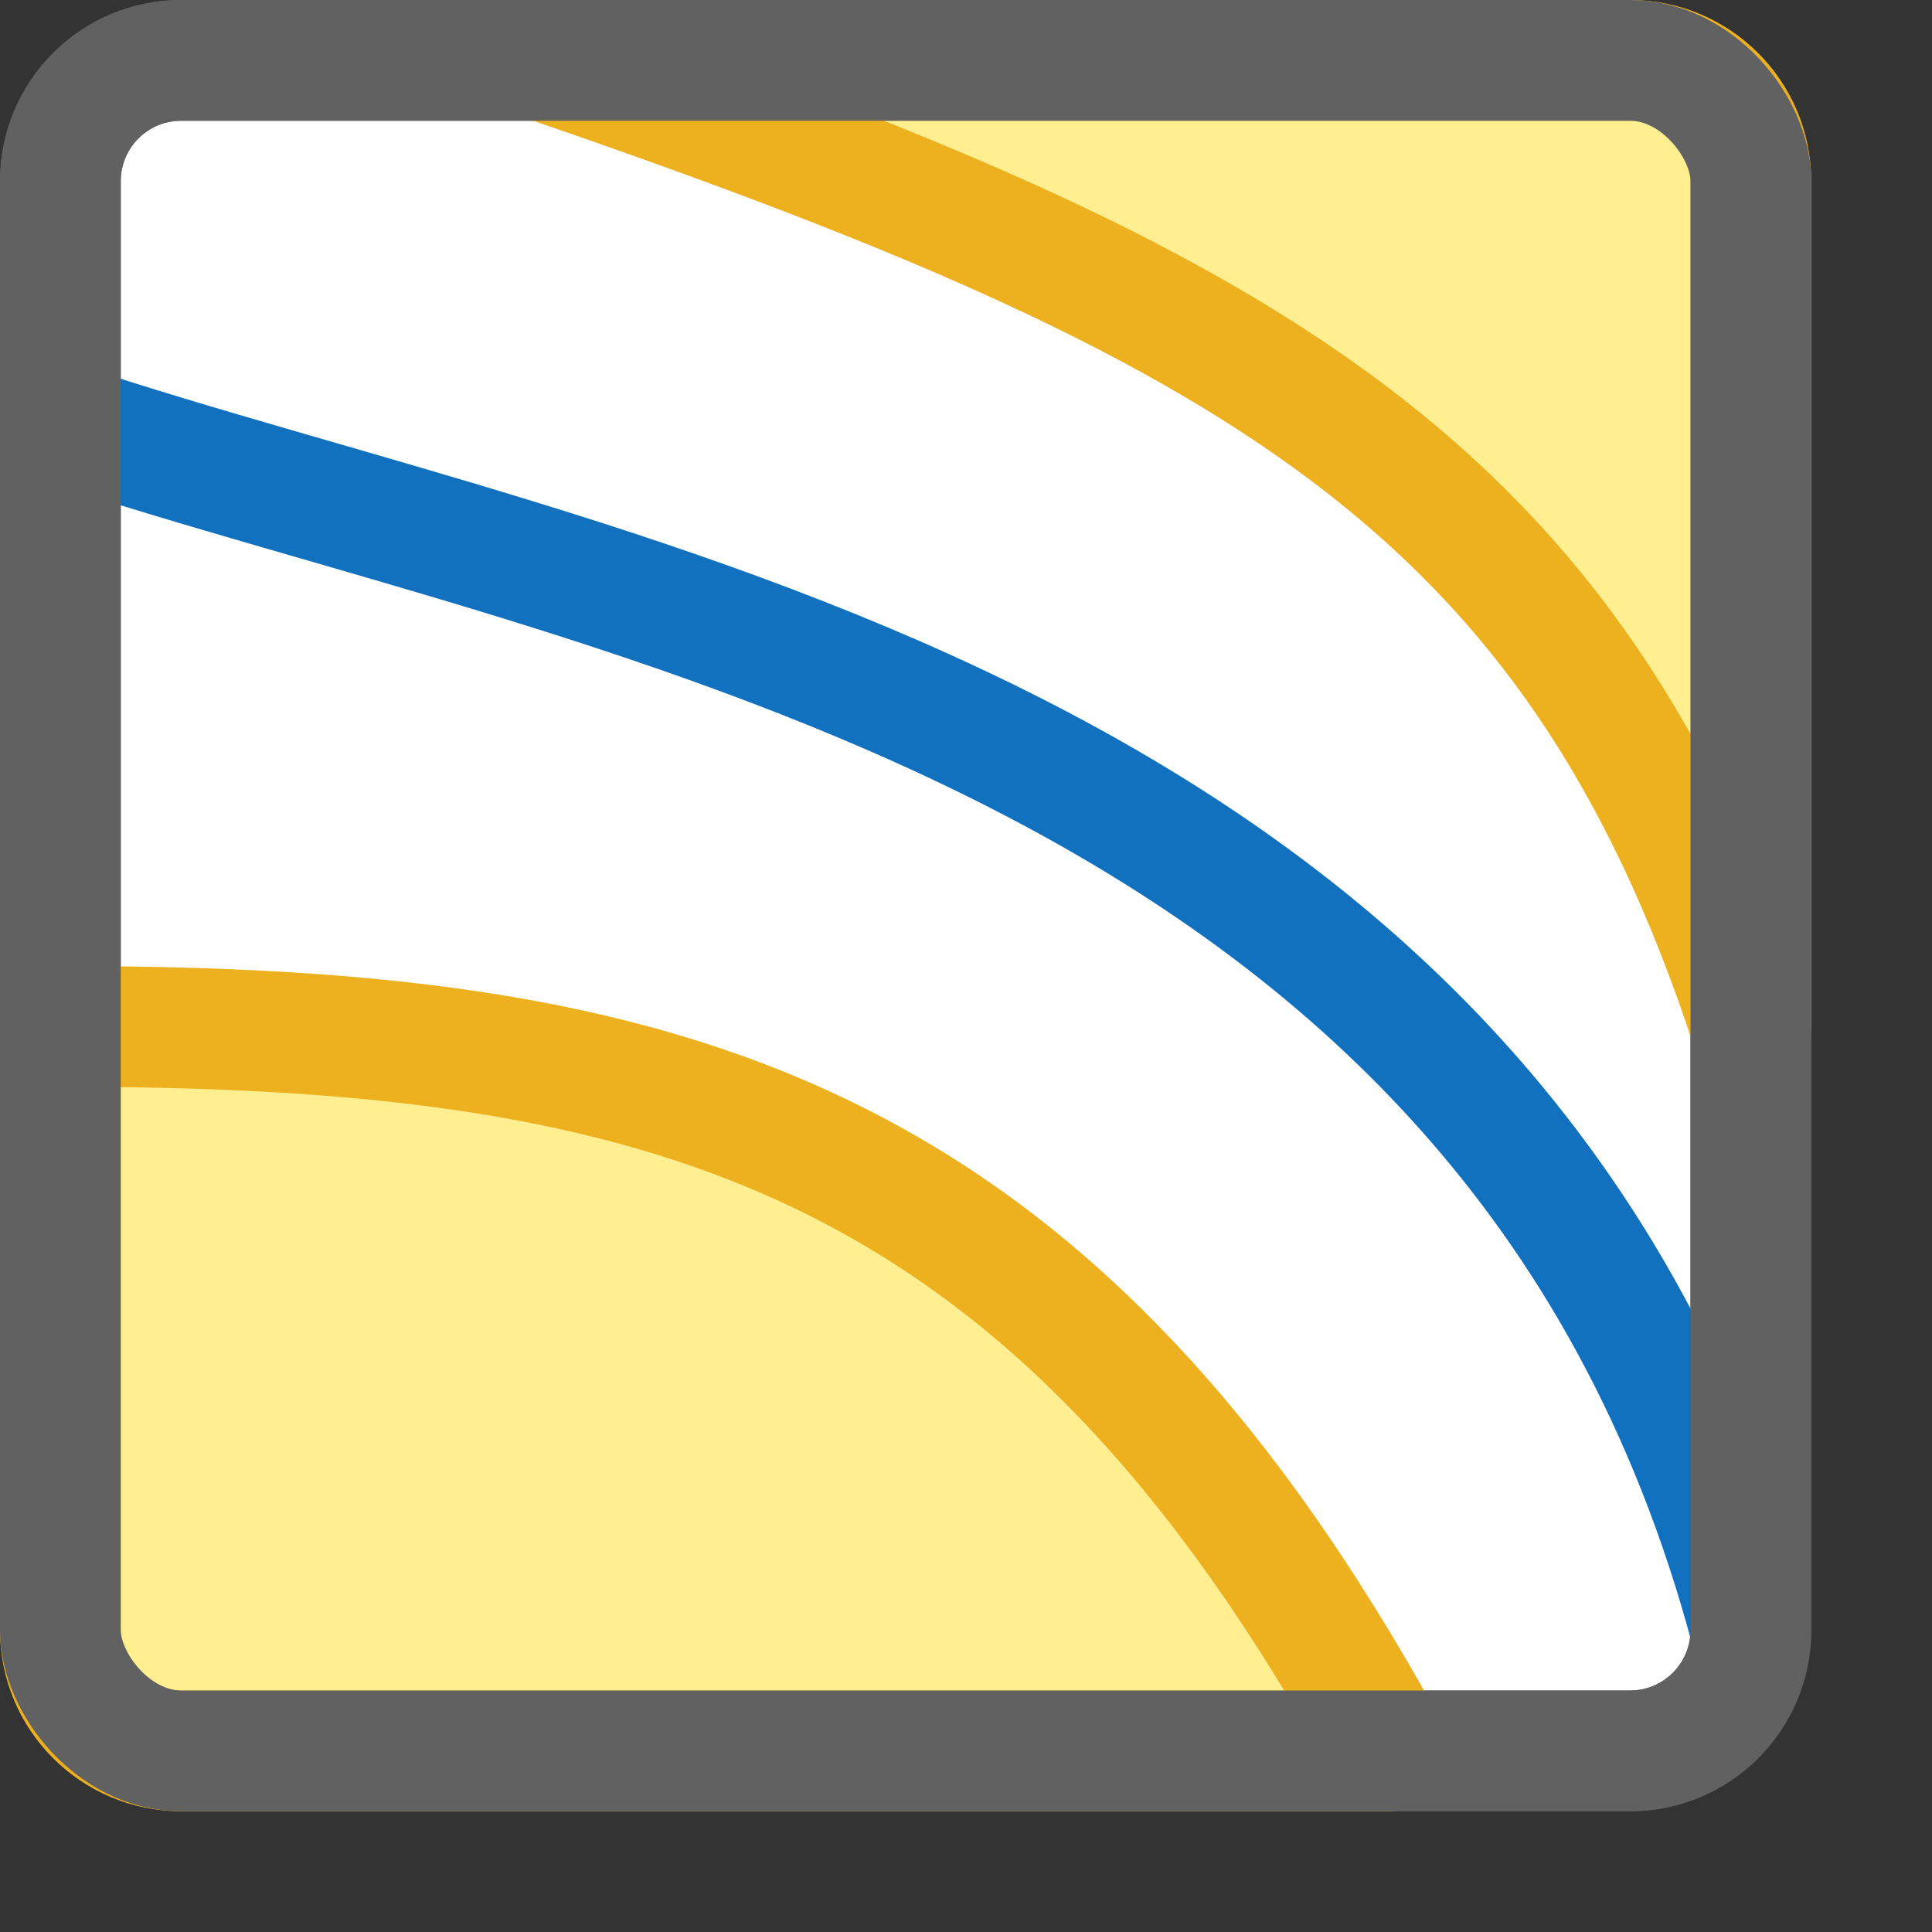 <svg width="16" height="16" viewBox="0 0 16 16" fill="none" xmlns="http://www.w3.org/2000/svg">
<rect x="0" y="0" width="16" height="16" fill="#333333" stroke="none"/>
<rect x="0.5" y="0.5" width="14" height="14" rx="1" fill="#FFFFFF" stroke="#616161"/>
<path d="M4.5 0.5C10.396 2.524 13.031 4.029 14.5 8.5V1.5C14.5 0.948 14.052 0.5 13.5 0.5H4.5Z" fill="#FFEF91" stroke="#EDB120" stroke-linejoin="round"/>
<path d="M0.5 8.5C5.5 8.5 8.669 9.338 11.5 14.5H1.5C0.948 14.5 0.5 14.052 0.5 13.5V8.5Z" fill="#FFEF91" stroke="#EDB120" stroke-linejoin="round"/>
<path d="M14.5 13.5C12.5 6 5 5 0.5 3.5" stroke="#1171BE"/>
<rect x="0.5" y="0.5" width="14" height="14" rx="1" stroke="#616161"/>
</svg>
